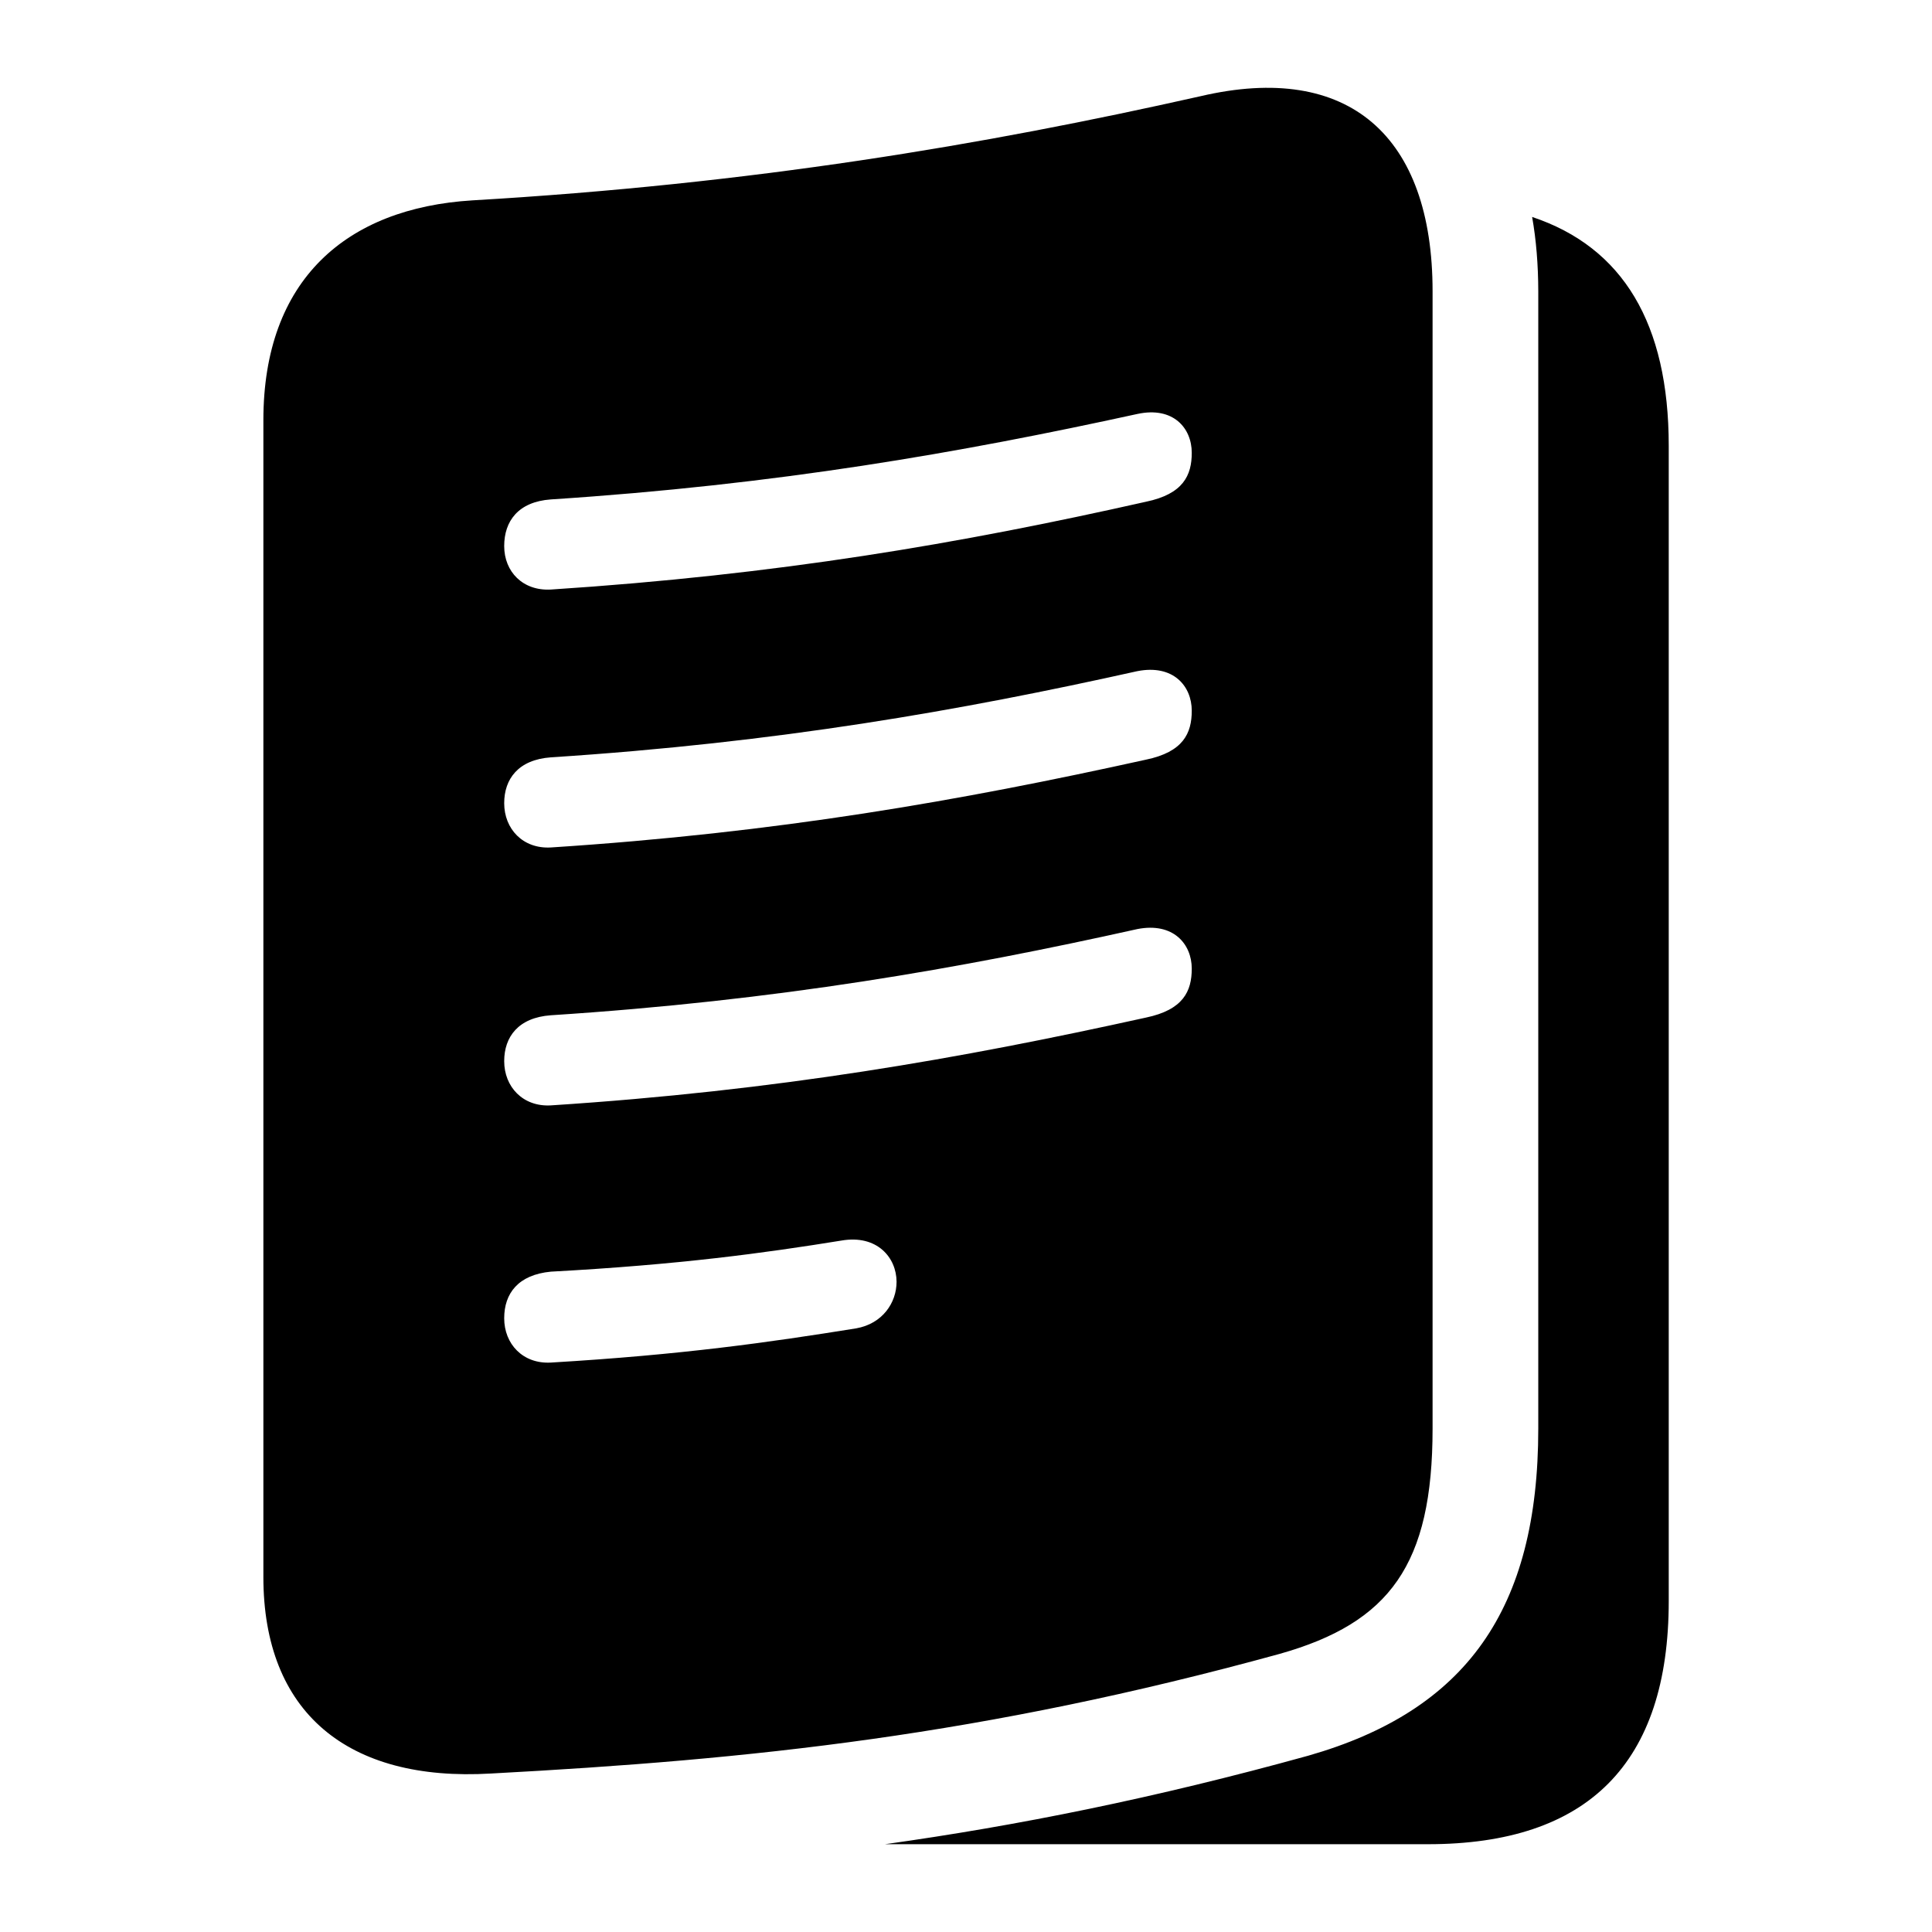 <svg width="34" height="34" viewBox="0 0 34 34" fill="none" xmlns="http://www.w3.org/2000/svg">
<path d="M26.963 3.818C28.562 4.351 29.367 5.696 29.367 7.846V28.176C29.367 31.033 27.945 32.455 25.129 32.455H15.575C17.902 32.129 20.321 31.646 23.024 30.897C25.799 30.104 27.071 28.326 27.071 25.141V5.125C27.07 4.661 27.035 4.224 26.963 3.818ZM21.123 1.694C23.748 1.078 25.211 2.405 25.211 5.125V25.141C25.211 27.533 24.459 28.559 22.518 29.106C17.295 30.541 13.235 30.965 8.641 31.211C6.112 31.361 4.635 30.131 4.635 27.752V7.395C4.635 4.92 6.098 3.662 8.313 3.526C13.235 3.238 17.295 2.555 21.123 1.694ZM15.778 22.557C15.777 22.133 15.436 21.723 14.807 21.832C13.453 22.051 11.963 22.256 9.694 22.379C9.119 22.434 8.873 22.762 8.873 23.199C8.873 23.651 9.201 24.006 9.694 23.979C12.004 23.842 13.536 23.623 15.067 23.377C15.531 23.295 15.778 22.926 15.778 22.557ZM20.973 17.047C20.973 16.61 20.645 16.227 20.016 16.35C16.885 17.047 13.686 17.608 9.694 17.867C9.119 17.908 8.873 18.25 8.873 18.674C8.873 19.125 9.201 19.481 9.694 19.453C13.686 19.194 16.885 18.633 20.166 17.908C20.823 17.771 20.973 17.444 20.973 17.047ZM20.973 12.508C20.973 12.071 20.645 11.688 20.016 11.811C16.885 12.508 13.686 13.069 9.694 13.328C9.119 13.369 8.873 13.711 8.873 14.135C8.873 14.586 9.201 14.942 9.694 14.914C13.686 14.655 16.885 14.094 20.166 13.369C20.823 13.233 20.973 12.904 20.973 12.508ZM20.973 7.969C20.973 7.532 20.645 7.149 20.016 7.285C16.885 7.969 13.686 8.529 9.694 8.789C9.119 8.83 8.873 9.172 8.873 9.61C8.873 10.061 9.201 10.402 9.694 10.375C13.686 10.115 16.885 9.569 20.166 8.83C20.823 8.694 20.973 8.365 20.973 7.969Z" fill="currentColor"/>
</svg>
